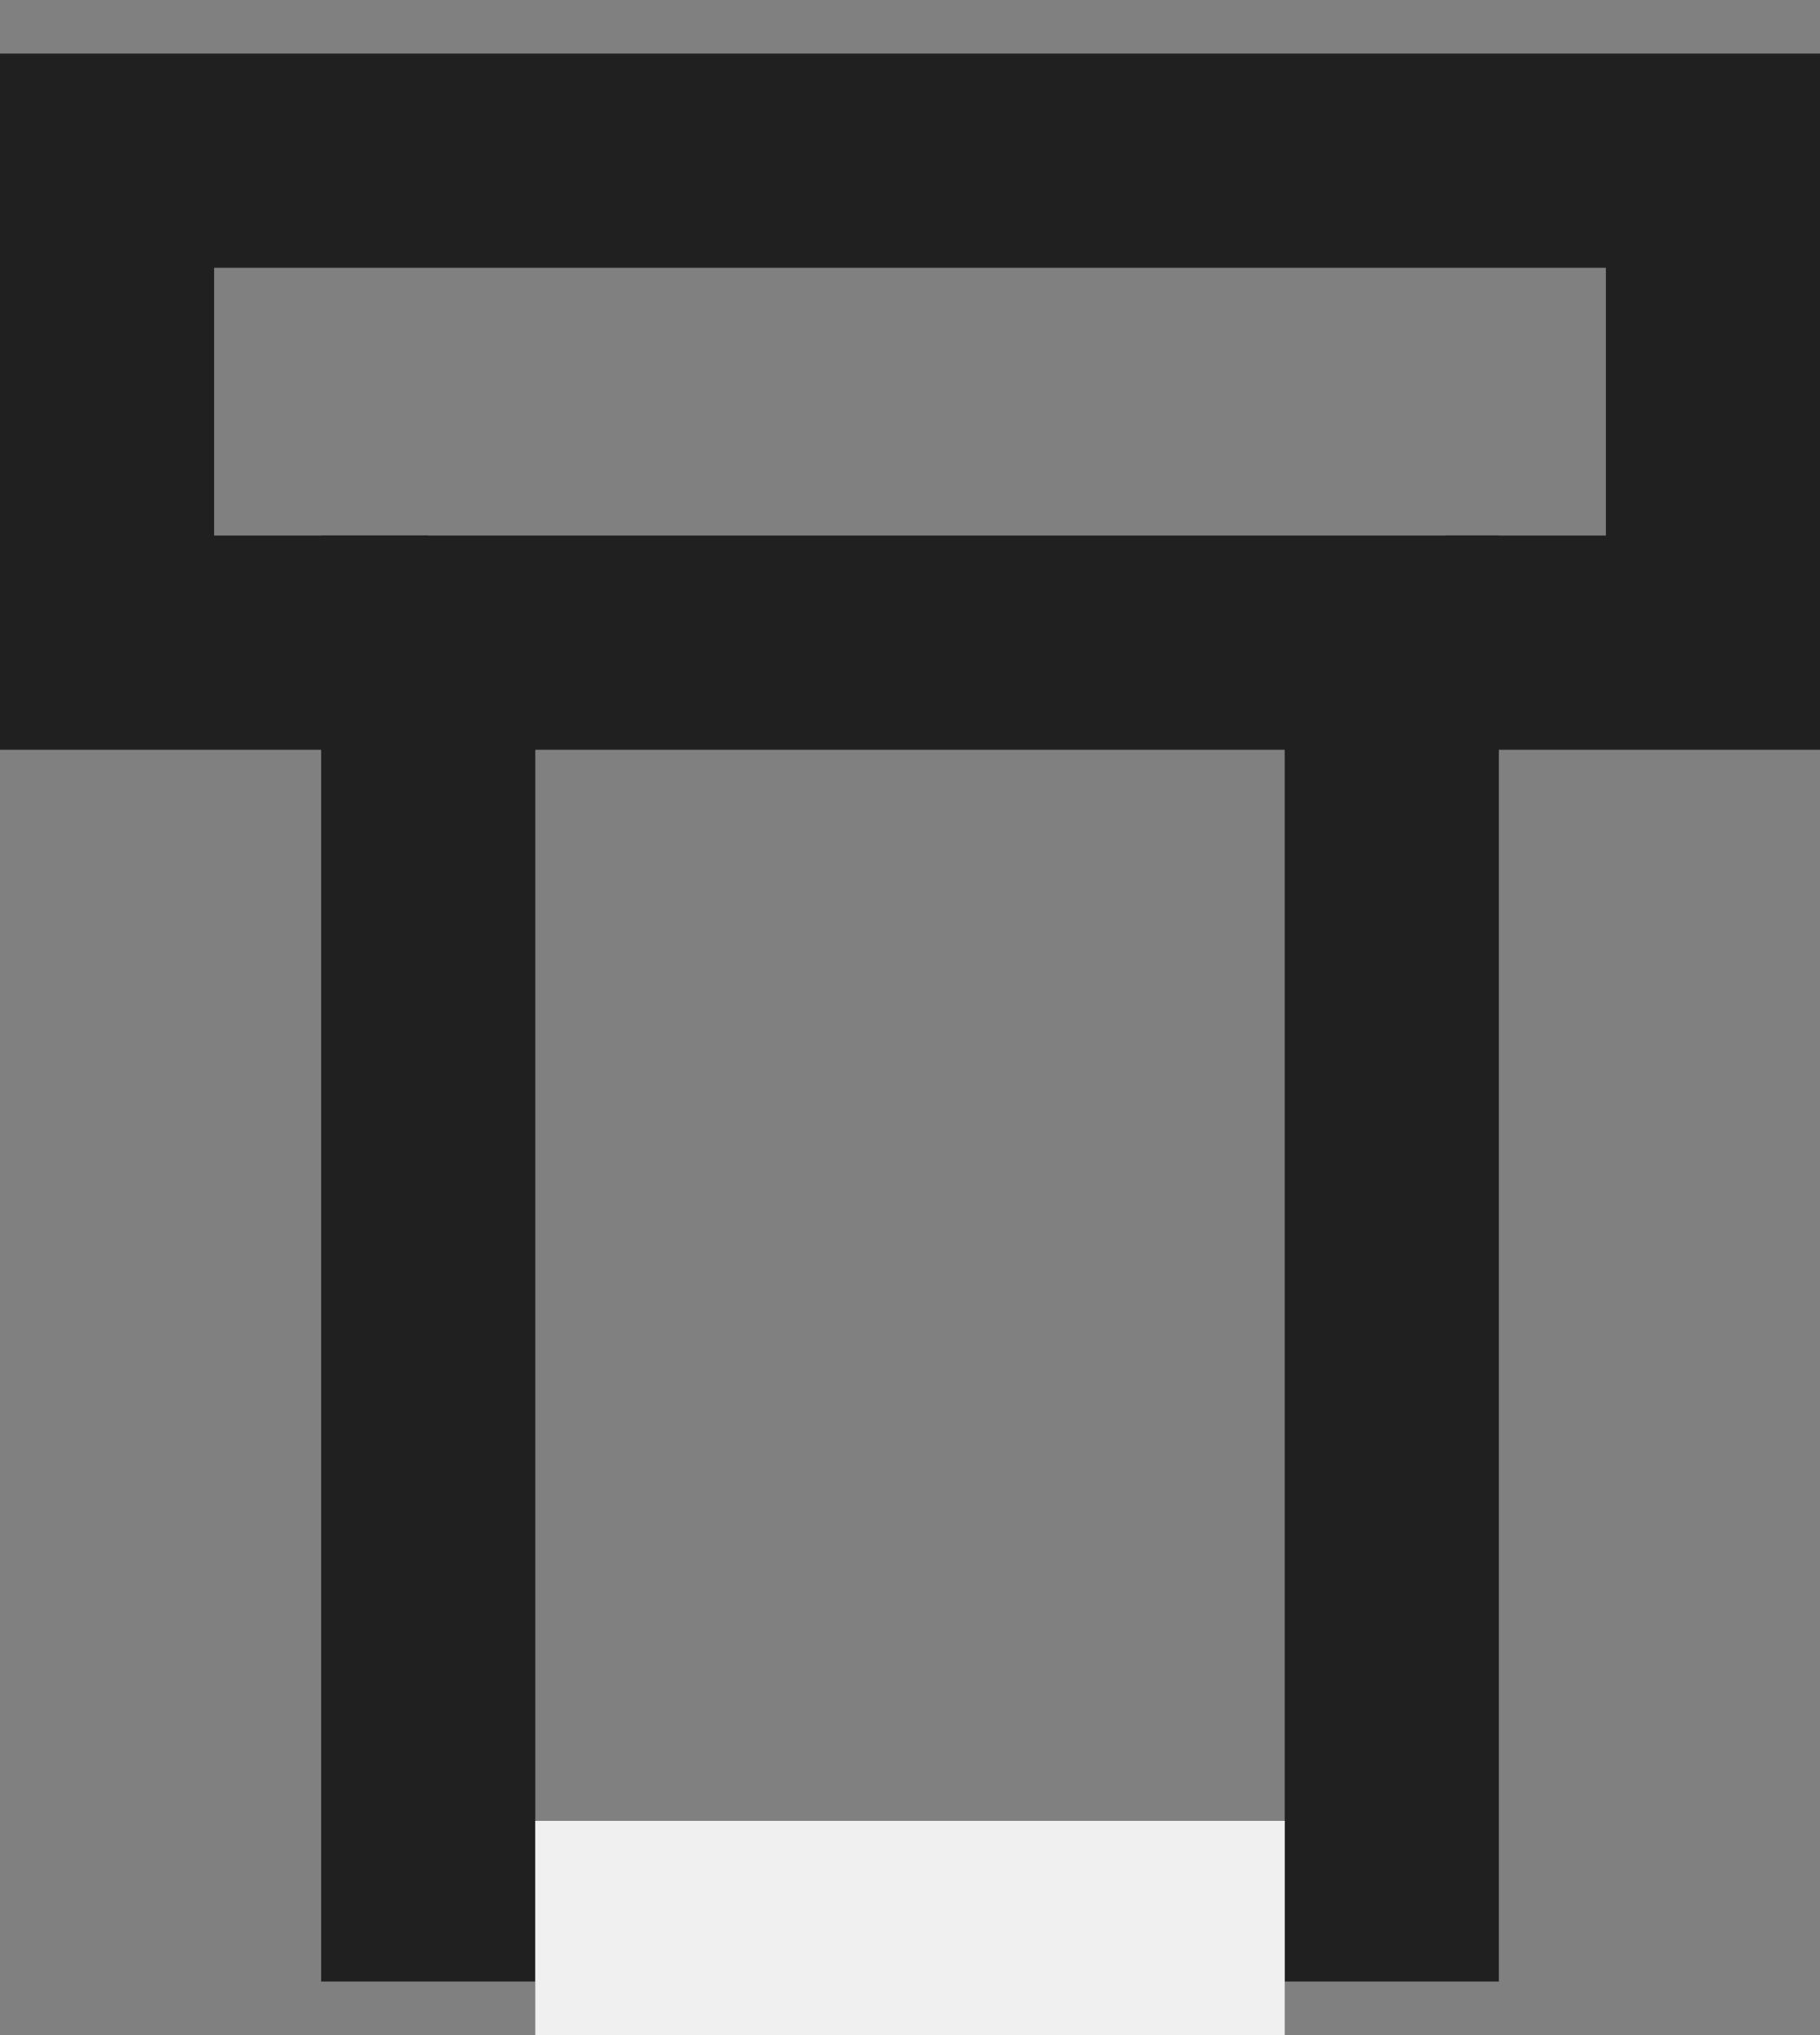 <svg width="17" height="19" viewBox="0 0 17 19" fill="none" xmlns="http://www.w3.org/2000/svg">
<rect x="0" y="0" width="17" height="19" fill="#808080" stroke="none"/>
<path fill-rule="evenodd" clip-rule="evenodd" d="M3 5H14V18.5H12V7H5V18.5H3V5Z" fill="#202020"/>
<path fill-rule="evenodd" clip-rule="evenodd" d="M0 0.5H17V7H13.5V5H15V2.5H2V5H4V7H0V0.5Z" fill="#202020"/>
<path d="M5 17H12V19H5V17Z" fill="#F0F0F0" className="keep-bg" />
</svg>
